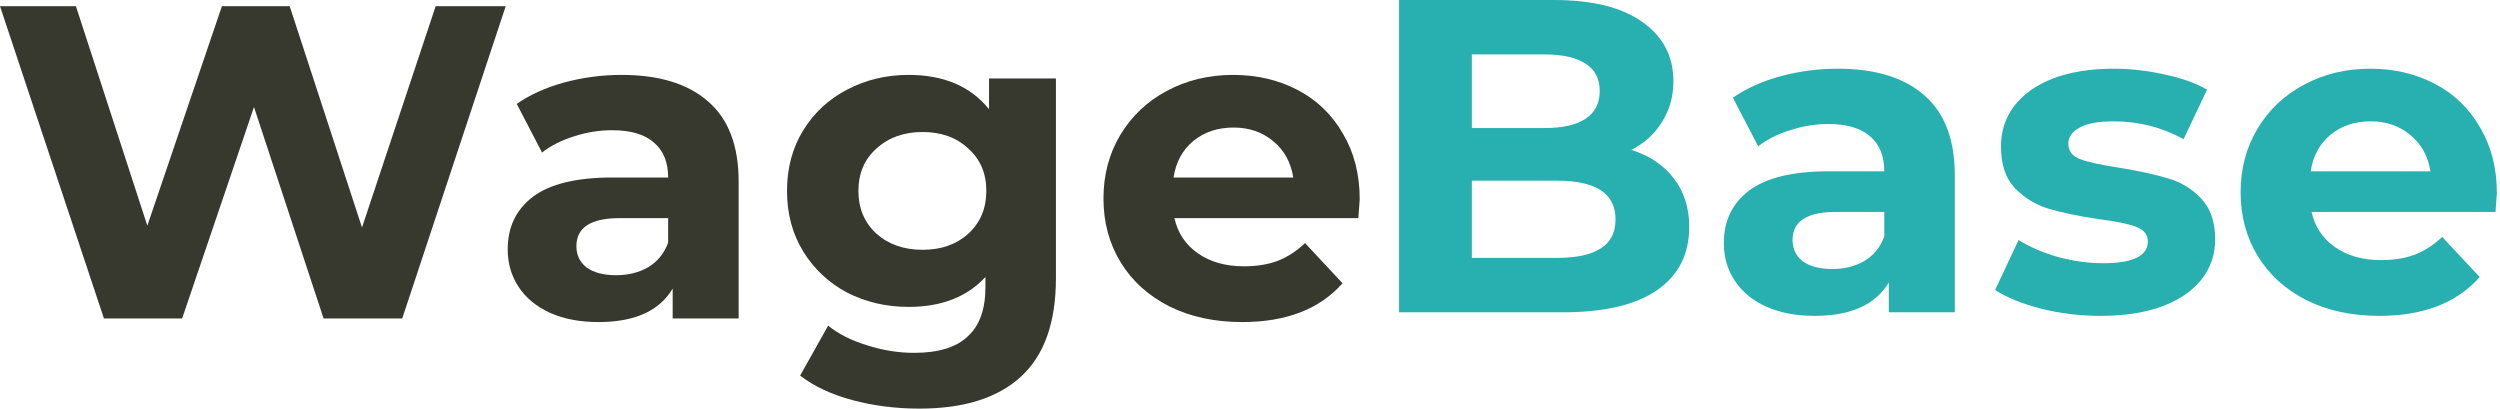 <svg width="569" height="93" viewBox="0 0 569 93" fill="none" xmlns="http://www.w3.org/2000/svg">
<path d="M371.299 34.118C375.413 35.404 378.636 37.57 380.967 40.616C383.299 43.595 384.465 47.284 384.465 51.684C384.465 57.912 381.996 62.718 377.059 66.103C372.19 69.42 365.058 71.079 355.664 71.079H318.428V0H353.606C362.384 0 369.104 1.659 373.767 4.976C378.499 8.292 380.865 12.794 380.865 18.48C380.865 21.933 380.007 25.013 378.293 27.721C376.647 30.428 374.316 32.561 371.299 34.118ZM334.989 12.388V29.142H351.549C355.664 29.142 358.784 28.431 360.91 27.01C363.035 25.588 364.098 23.49 364.098 20.714C364.098 17.939 363.035 15.874 360.91 14.52C358.784 13.099 355.664 12.388 351.549 12.388H334.989ZM354.429 58.691C358.818 58.691 362.11 57.98 364.304 56.558C366.567 55.137 367.698 52.937 367.698 49.958C367.698 44.069 363.275 41.124 354.429 41.124H334.989V58.691H354.429Z" fill="#28AFB0"/>
<path d="M418.27 15.637C426.841 15.637 433.425 17.668 438.019 21.73C442.613 25.724 444.911 31.782 444.911 39.906V71.079H429.893V64.275C426.876 69.352 421.253 71.891 413.024 71.891C408.772 71.891 405.069 71.18 401.915 69.758C398.829 68.337 396.463 66.374 394.817 63.869C393.172 61.364 392.349 58.521 392.349 55.34C392.349 50.263 394.269 46.269 398.109 43.358C402.018 40.447 408.018 38.992 416.11 38.992H428.864C428.864 35.539 427.801 32.899 425.676 31.072C423.55 29.176 420.361 28.228 416.11 28.228C413.161 28.228 410.247 28.702 407.366 29.65C404.555 30.53 402.155 31.748 400.166 33.305L394.406 22.237C397.423 20.139 401.023 18.514 405.206 17.363C409.458 16.213 413.812 15.637 418.27 15.637ZM417.035 61.229C419.778 61.229 422.213 60.62 424.338 59.401C426.464 58.115 427.973 56.254 428.864 53.817V48.232H417.858C411.275 48.232 407.984 50.364 407.984 54.629C407.984 56.66 408.772 58.284 410.349 59.503C411.995 60.654 414.224 61.229 417.035 61.229Z" fill="#28AFB0"/>
<path d="M478.051 71.891C473.457 71.891 468.965 71.349 464.576 70.266C460.188 69.115 456.69 67.694 454.085 66.001L459.433 54.629C461.902 56.186 464.885 57.472 468.382 58.487C471.879 59.435 475.308 59.909 478.668 59.909C485.457 59.909 488.851 58.251 488.851 54.934C488.851 53.377 487.926 52.26 486.074 51.583C484.223 50.906 481.377 50.33 477.537 49.856C473.011 49.18 469.274 48.401 466.325 47.521C463.376 46.641 460.805 45.084 458.61 42.85C456.485 40.616 455.422 37.435 455.422 33.305C455.422 29.853 456.416 26.807 458.405 24.167C460.462 21.459 463.411 19.36 467.251 17.871C471.159 16.382 475.754 15.637 481.034 15.637C484.943 15.637 488.817 16.077 492.657 16.957C496.566 17.77 499.789 18.92 502.326 20.41L496.977 31.681C492.109 28.973 486.794 27.619 481.034 27.619C477.605 27.619 475.034 28.093 473.319 29.041C471.605 29.988 470.748 31.207 470.748 32.696C470.748 34.389 471.674 35.573 473.525 36.25C475.377 36.927 478.325 37.57 482.371 38.179C486.897 38.924 490.6 39.736 493.48 40.616C496.36 41.429 498.863 42.952 500.989 45.186C503.115 47.419 504.178 50.533 504.178 54.527C504.178 57.912 503.149 60.924 501.092 63.565C499.035 66.204 496.017 68.269 492.04 69.758C488.131 71.18 483.468 71.891 478.051 71.891Z" fill="#28AFB0"/>
<path d="M568.286 43.967C568.286 44.17 568.183 45.592 567.977 48.232H526.113C526.867 51.617 528.65 54.29 531.462 56.254C534.273 58.217 537.77 59.198 541.953 59.198C544.833 59.198 547.371 58.792 549.565 57.98C551.828 57.1 553.919 55.746 555.839 53.918L564.377 63.057C559.165 68.946 551.554 71.891 541.542 71.891C535.302 71.891 529.781 70.706 524.981 68.337C520.181 65.9 516.478 62.549 513.872 58.284C511.267 54.02 509.964 49.18 509.964 43.764C509.964 38.416 511.232 33.61 513.769 29.345C516.375 25.013 519.907 21.662 524.364 19.293C528.89 16.856 533.93 15.637 539.485 15.637C544.902 15.637 549.805 16.788 554.194 19.09C558.582 21.391 562.011 24.708 564.48 29.041C567.017 33.305 568.286 38.281 568.286 43.967ZM539.588 27.619C535.953 27.619 532.902 28.634 530.433 30.665C527.964 32.696 526.456 35.472 525.907 38.992H553.165C552.617 35.539 551.108 32.798 548.639 30.767C546.171 28.668 543.153 27.619 539.588 27.619Z" fill="#28AFB0"/>
<path d="M115.101 1.41L91.546 72.489H73.648L57.808 24.358L41.453 72.489H23.658L0 1.41H17.281L33.533 51.368L50.505 1.41H65.934L82.391 51.775L99.158 1.41H115.101Z" fill="#37392E"/>
<path d="M141.474 17.048C150.046 17.048 156.629 19.078 161.224 23.14C165.818 27.134 168.115 33.193 168.115 41.316V72.489H153.098V65.686C150.08 70.763 144.457 73.301 136.229 73.301C131.977 73.301 128.274 72.59 125.12 71.169C122.034 69.747 119.668 67.784 118.022 65.279C116.376 62.775 115.554 59.932 115.554 56.75C115.554 51.673 117.474 47.679 121.314 44.768C125.222 41.857 131.223 40.402 139.314 40.402H152.069C152.069 36.95 151.006 34.309 148.88 32.482C146.755 30.586 143.566 29.639 139.314 29.639C136.366 29.639 133.451 30.113 130.571 31.06C127.76 31.94 125.36 33.159 123.371 34.716L117.611 23.648C120.628 21.549 124.228 19.924 128.411 18.774C132.663 17.623 137.017 17.048 141.474 17.048ZM140.24 62.639C142.983 62.639 145.417 62.03 147.543 60.812C149.669 59.525 151.178 57.664 152.069 55.227V49.642H141.063C134.48 49.642 131.188 51.775 131.188 56.039C131.188 58.07 131.977 59.695 133.554 60.913C135.2 62.064 137.429 62.639 140.24 62.639Z" fill="#37392E"/>
<path d="M240.328 17.86V63.35C240.328 73.369 237.688 80.815 232.408 85.689C227.128 90.563 219.413 93 209.264 93C203.916 93 198.841 92.357 194.041 91.071C189.241 89.784 185.264 87.923 182.109 85.486L188.487 74.113C190.818 76.009 193.767 77.498 197.333 78.581C200.898 79.732 204.464 80.307 208.03 80.307C213.585 80.307 217.665 79.055 220.271 76.55C222.945 74.113 224.282 70.39 224.282 65.381V63.045C220.099 67.581 214.27 69.849 206.796 69.849C201.721 69.849 197.058 68.766 192.807 66.599C188.624 64.365 185.298 61.252 182.829 57.258C180.361 53.264 179.126 48.661 179.126 43.448C179.126 38.236 180.361 33.633 182.829 29.639C185.298 25.645 188.624 22.565 192.807 20.398C197.058 18.165 201.721 17.048 206.796 17.048C214.819 17.048 220.922 19.654 225.105 24.866V17.86H240.328ZM209.985 56.852C214.236 56.852 217.699 55.633 220.373 53.196C223.116 50.691 224.488 47.442 224.488 43.448C224.488 39.454 223.116 36.239 220.373 33.802C217.699 31.297 214.236 30.045 209.985 30.045C205.733 30.045 202.236 31.297 199.493 33.802C196.75 36.239 195.378 39.454 195.378 43.448C195.378 47.442 196.75 50.691 199.493 53.196C202.236 55.633 205.733 56.852 209.985 56.852Z" fill="#37392E"/>
<path d="M309.471 45.377C309.471 45.581 309.368 47.002 309.162 49.642H267.298C268.052 53.027 269.835 55.701 272.647 57.664C275.458 59.627 278.956 60.608 283.139 60.608C286.019 60.608 288.556 60.202 290.75 59.39C293.013 58.51 295.105 57.156 297.025 55.328L305.562 64.467C300.351 70.356 292.739 73.301 282.727 73.301C276.487 73.301 270.967 72.117 266.167 69.747C261.366 67.31 257.663 63.959 255.058 59.695C252.452 55.43 251.149 50.59 251.149 45.174C251.149 39.827 252.418 35.02 254.955 30.756C257.561 26.423 261.092 23.072 265.549 20.703C270.075 18.266 275.115 17.048 280.67 17.048C286.087 17.048 290.99 18.198 295.379 20.5C299.768 22.802 303.196 26.119 305.665 30.451C308.202 34.716 309.471 39.691 309.471 45.377ZM280.773 29.029C277.138 29.029 274.087 30.045 271.618 32.076C269.15 34.106 267.641 36.882 267.092 40.402H294.35C293.802 36.95 292.293 34.208 289.825 32.177C287.356 30.079 284.339 29.029 280.773 29.029Z" fill="#37392E"/>
</svg>
